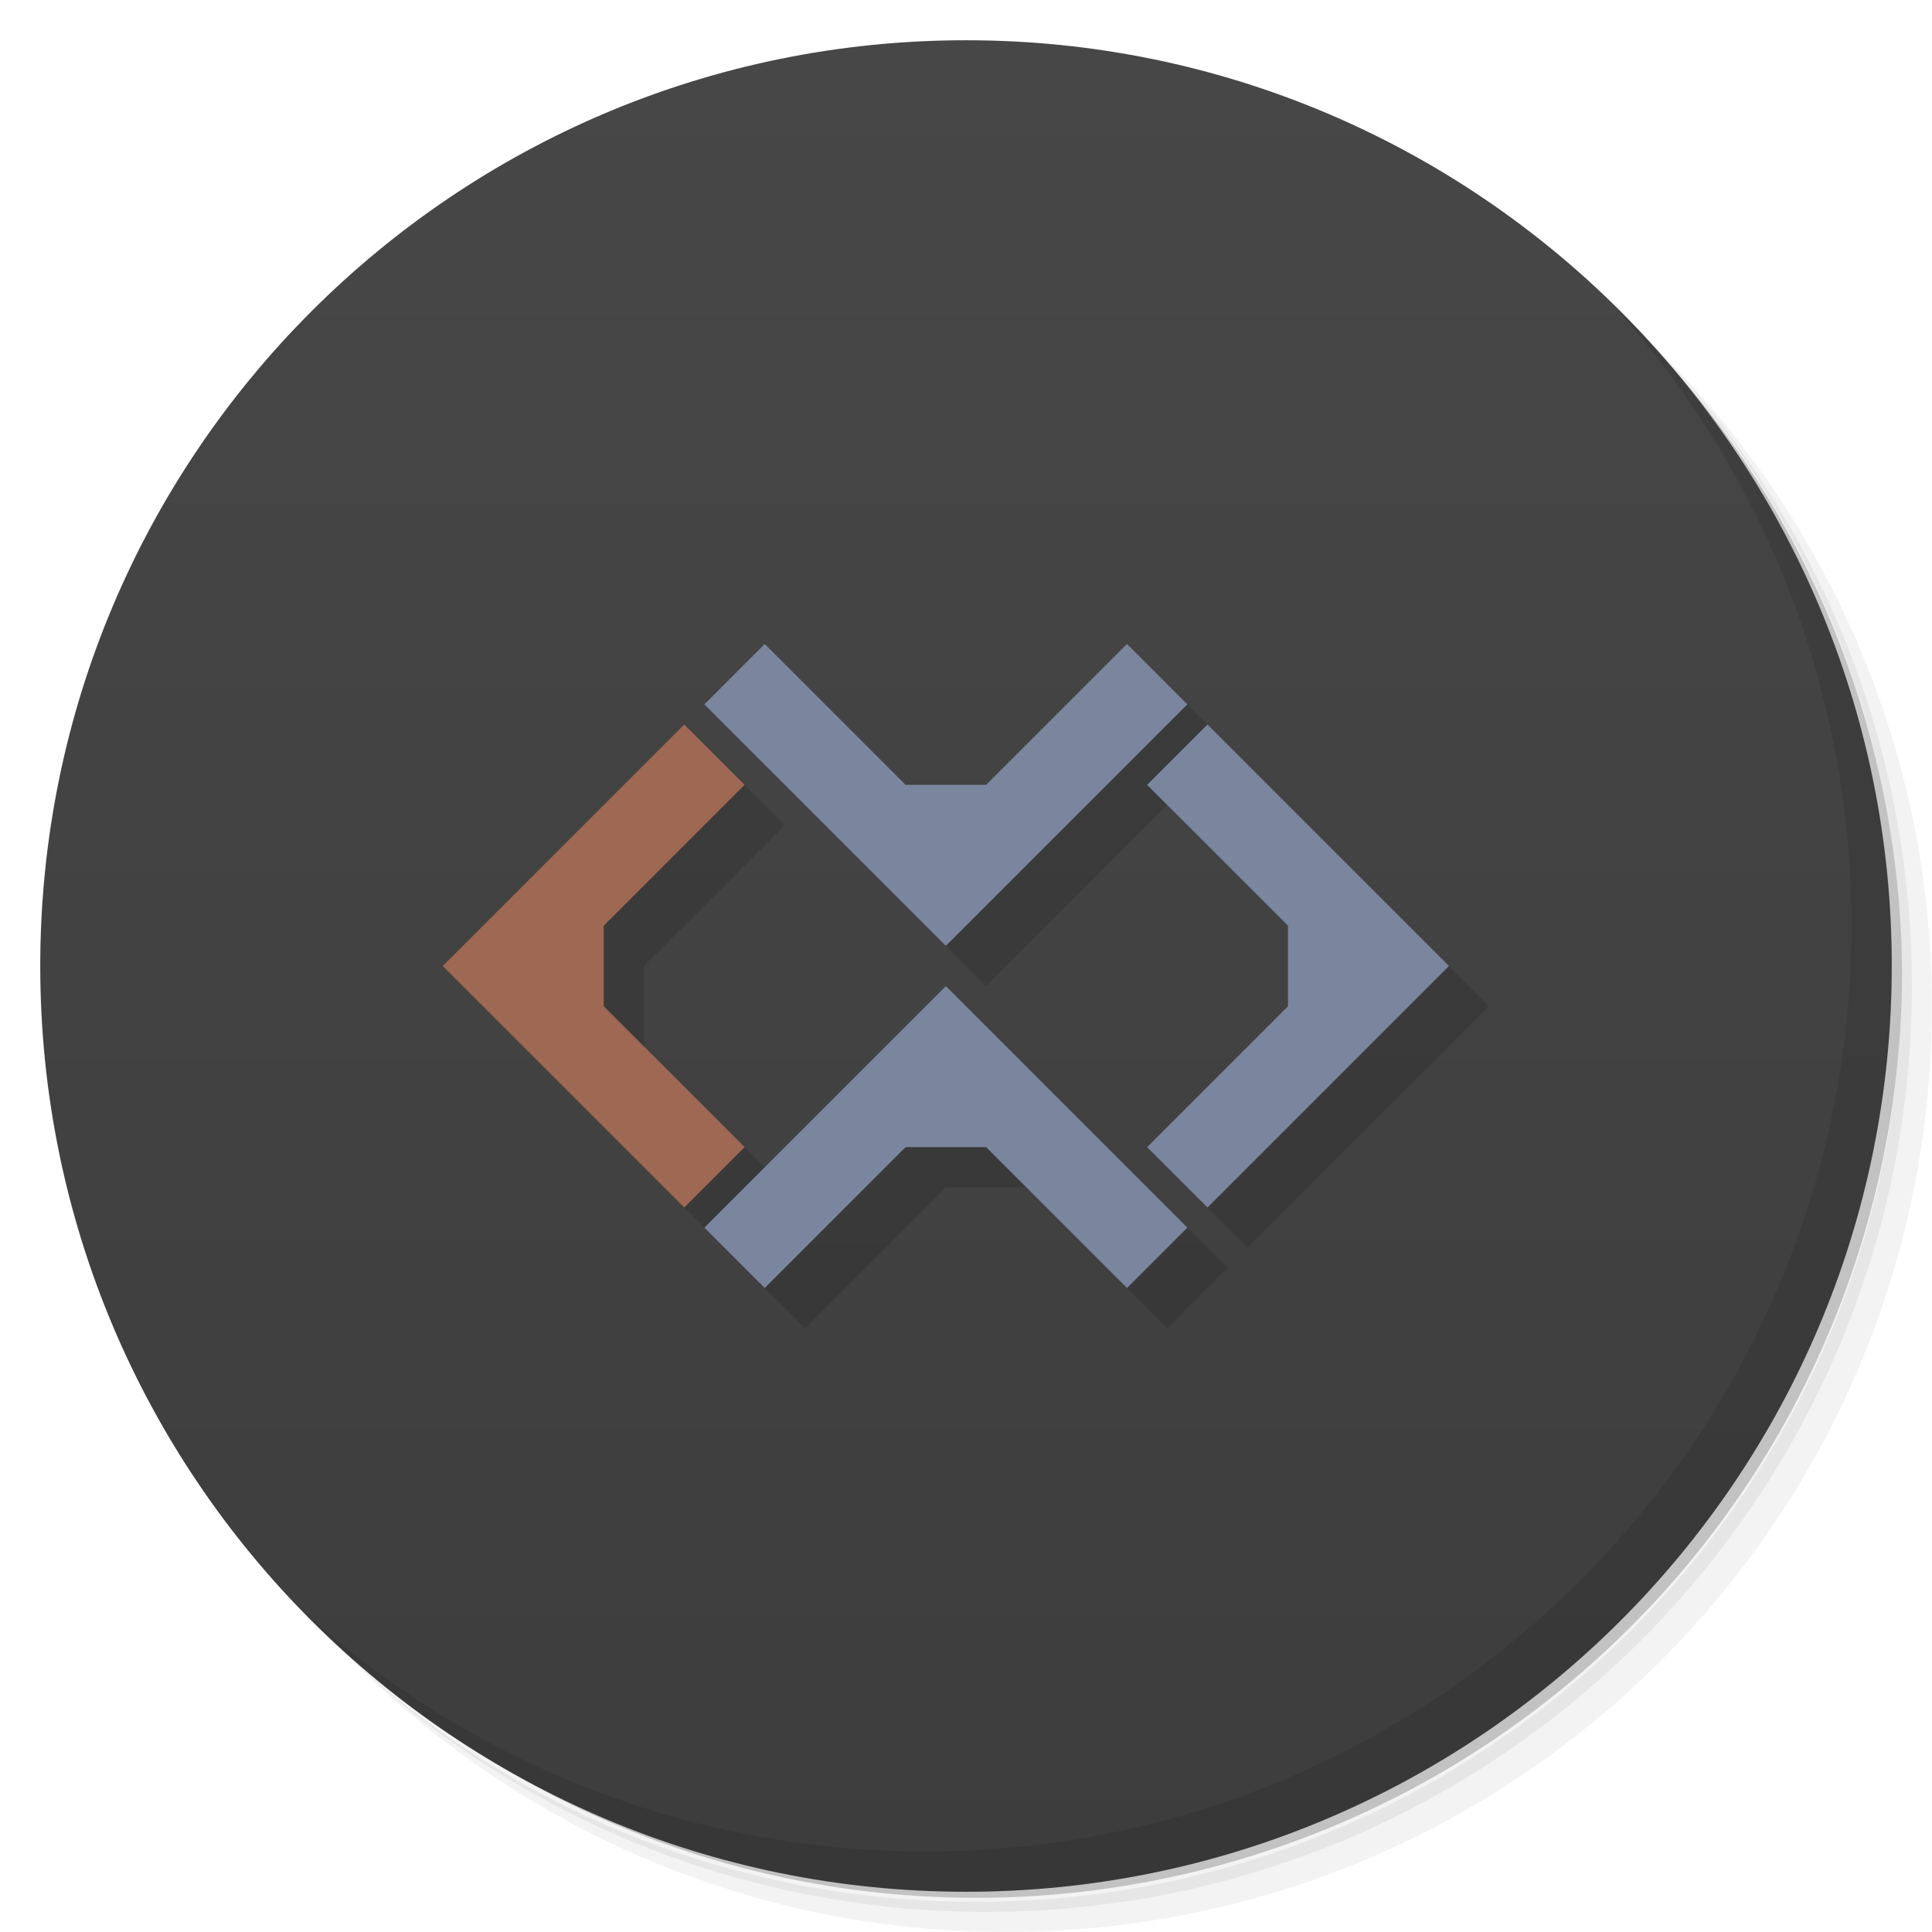 <svg version="1.1" viewBox="0 0 48 48" xmlns="http://www.w3.org/2000/svg">
 <defs>
  <linearGradient id="bg" x1="1" x2="47" gradientTransform="matrix(0 -1 1 0 -1.5e-6 48)" gradientUnits="userSpaceOnUse">
   <stop style="stop-color:#3d3d3d" offset="0"/>
   <stop style="stop-color:#474747" offset="1"/>
  </linearGradient>
 </defs>
 <path d="m36.31 5c5.859 4.062 9.688 10.831 9.688 18.5 0 12.426-10.07 22.5-22.5 22.5-7.669 0-14.438-3.828-18.5-9.688 1.037 1.822 2.306 3.499 3.781 4.969 4.085 3.712 9.514 5.969 15.469 5.969 12.703 0 23-10.298 23-23 0-5.954-2.256-11.384-5.969-15.469-1.469-1.475-3.147-2.744-4.969-3.781zm4.969 3.781c3.854 4.113 6.219 9.637 6.219 15.719 0 12.703-10.297 23-23 23-6.081 0-11.606-2.364-15.719-6.219 4.16 4.144 9.883 6.719 16.219 6.719 12.703 0 23-10.298 23-23 0-6.335-2.575-12.06-6.719-16.219z" style="opacity:.05"/>
 <path d="m41.28 8.781c3.712 4.085 5.969 9.514 5.969 15.469 0 12.703-10.297 23-23 23-5.954 0-11.384-2.256-15.469-5.969 4.113 3.854 9.637 6.219 15.719 6.219 12.703 0 23-10.298 23-23 0-6.081-2.364-11.606-6.219-15.719z" style="opacity:.1"/>
 <path d="m31.25 2.375c8.615 3.154 14.75 11.417 14.75 21.13 0 12.426-10.07 22.5-22.5 22.5-9.708 0-17.971-6.135-21.12-14.75a23 23 0 0 0 44.875-7 23 23 0 0 0-16-21.875z" style="opacity:.2"/>
 <path d="m24 1c12.703 0 23 10.297 23 23s-10.297 23-23 23-23-10.297-23-23 10.297-23 23-23z" style="fill:url(#bg)"/>
 <path d="m40.03 7.531c3.712 4.084 5.969 9.514 5.969 15.469 0 12.703-10.297 23-23 23-5.954 0-11.384-2.256-15.469-5.969 4.178 4.291 10.01 6.969 16.469 6.969 12.703 0 23-10.298 23-23 0-6.462-2.677-12.291-6.969-16.469z" style="opacity:.1"/>
 <path d="m20 17-1.5 1.5 6 6 6-6-1.5-1.5-3.5 3.5h-2l-3.5-3.5zm-2 2-6 6 6 6 1.5-1.5-3.5-3.5v-2l3.5-3.5-1.5-1.5zm13 0-1.5 1.5 3.5 3.5v2l-3.5 3.5 1.5 1.5 6-6-6-6zm-6.5 6.5-6 6 1.5 1.5 3.5-3.5h2l3.5 3.5 1.5-1.5-6-6z" style="fill-opacity:.118"/>
 <path d="m17 18-6 6 6 6 1.5-1.5-3.5-3.5v-2l3.5-3.5z" style="fill:#9e6852"/>
 <path d="m19 16-1.5 1.5 6 6 6-6-1.5-1.5-3.5 3.5h-2l-3.5-3.5zm11 2-1.5 1.5 3.5 3.5v2l-3.5 3.5 1.5 1.5 6-6-6-6zm-6.5 6.5-6 6 1.5 1.5 3.5-3.5h2l3.5 3.5 1.5-1.5-6-6z" style="fill:#7a869e"/>
</svg>
